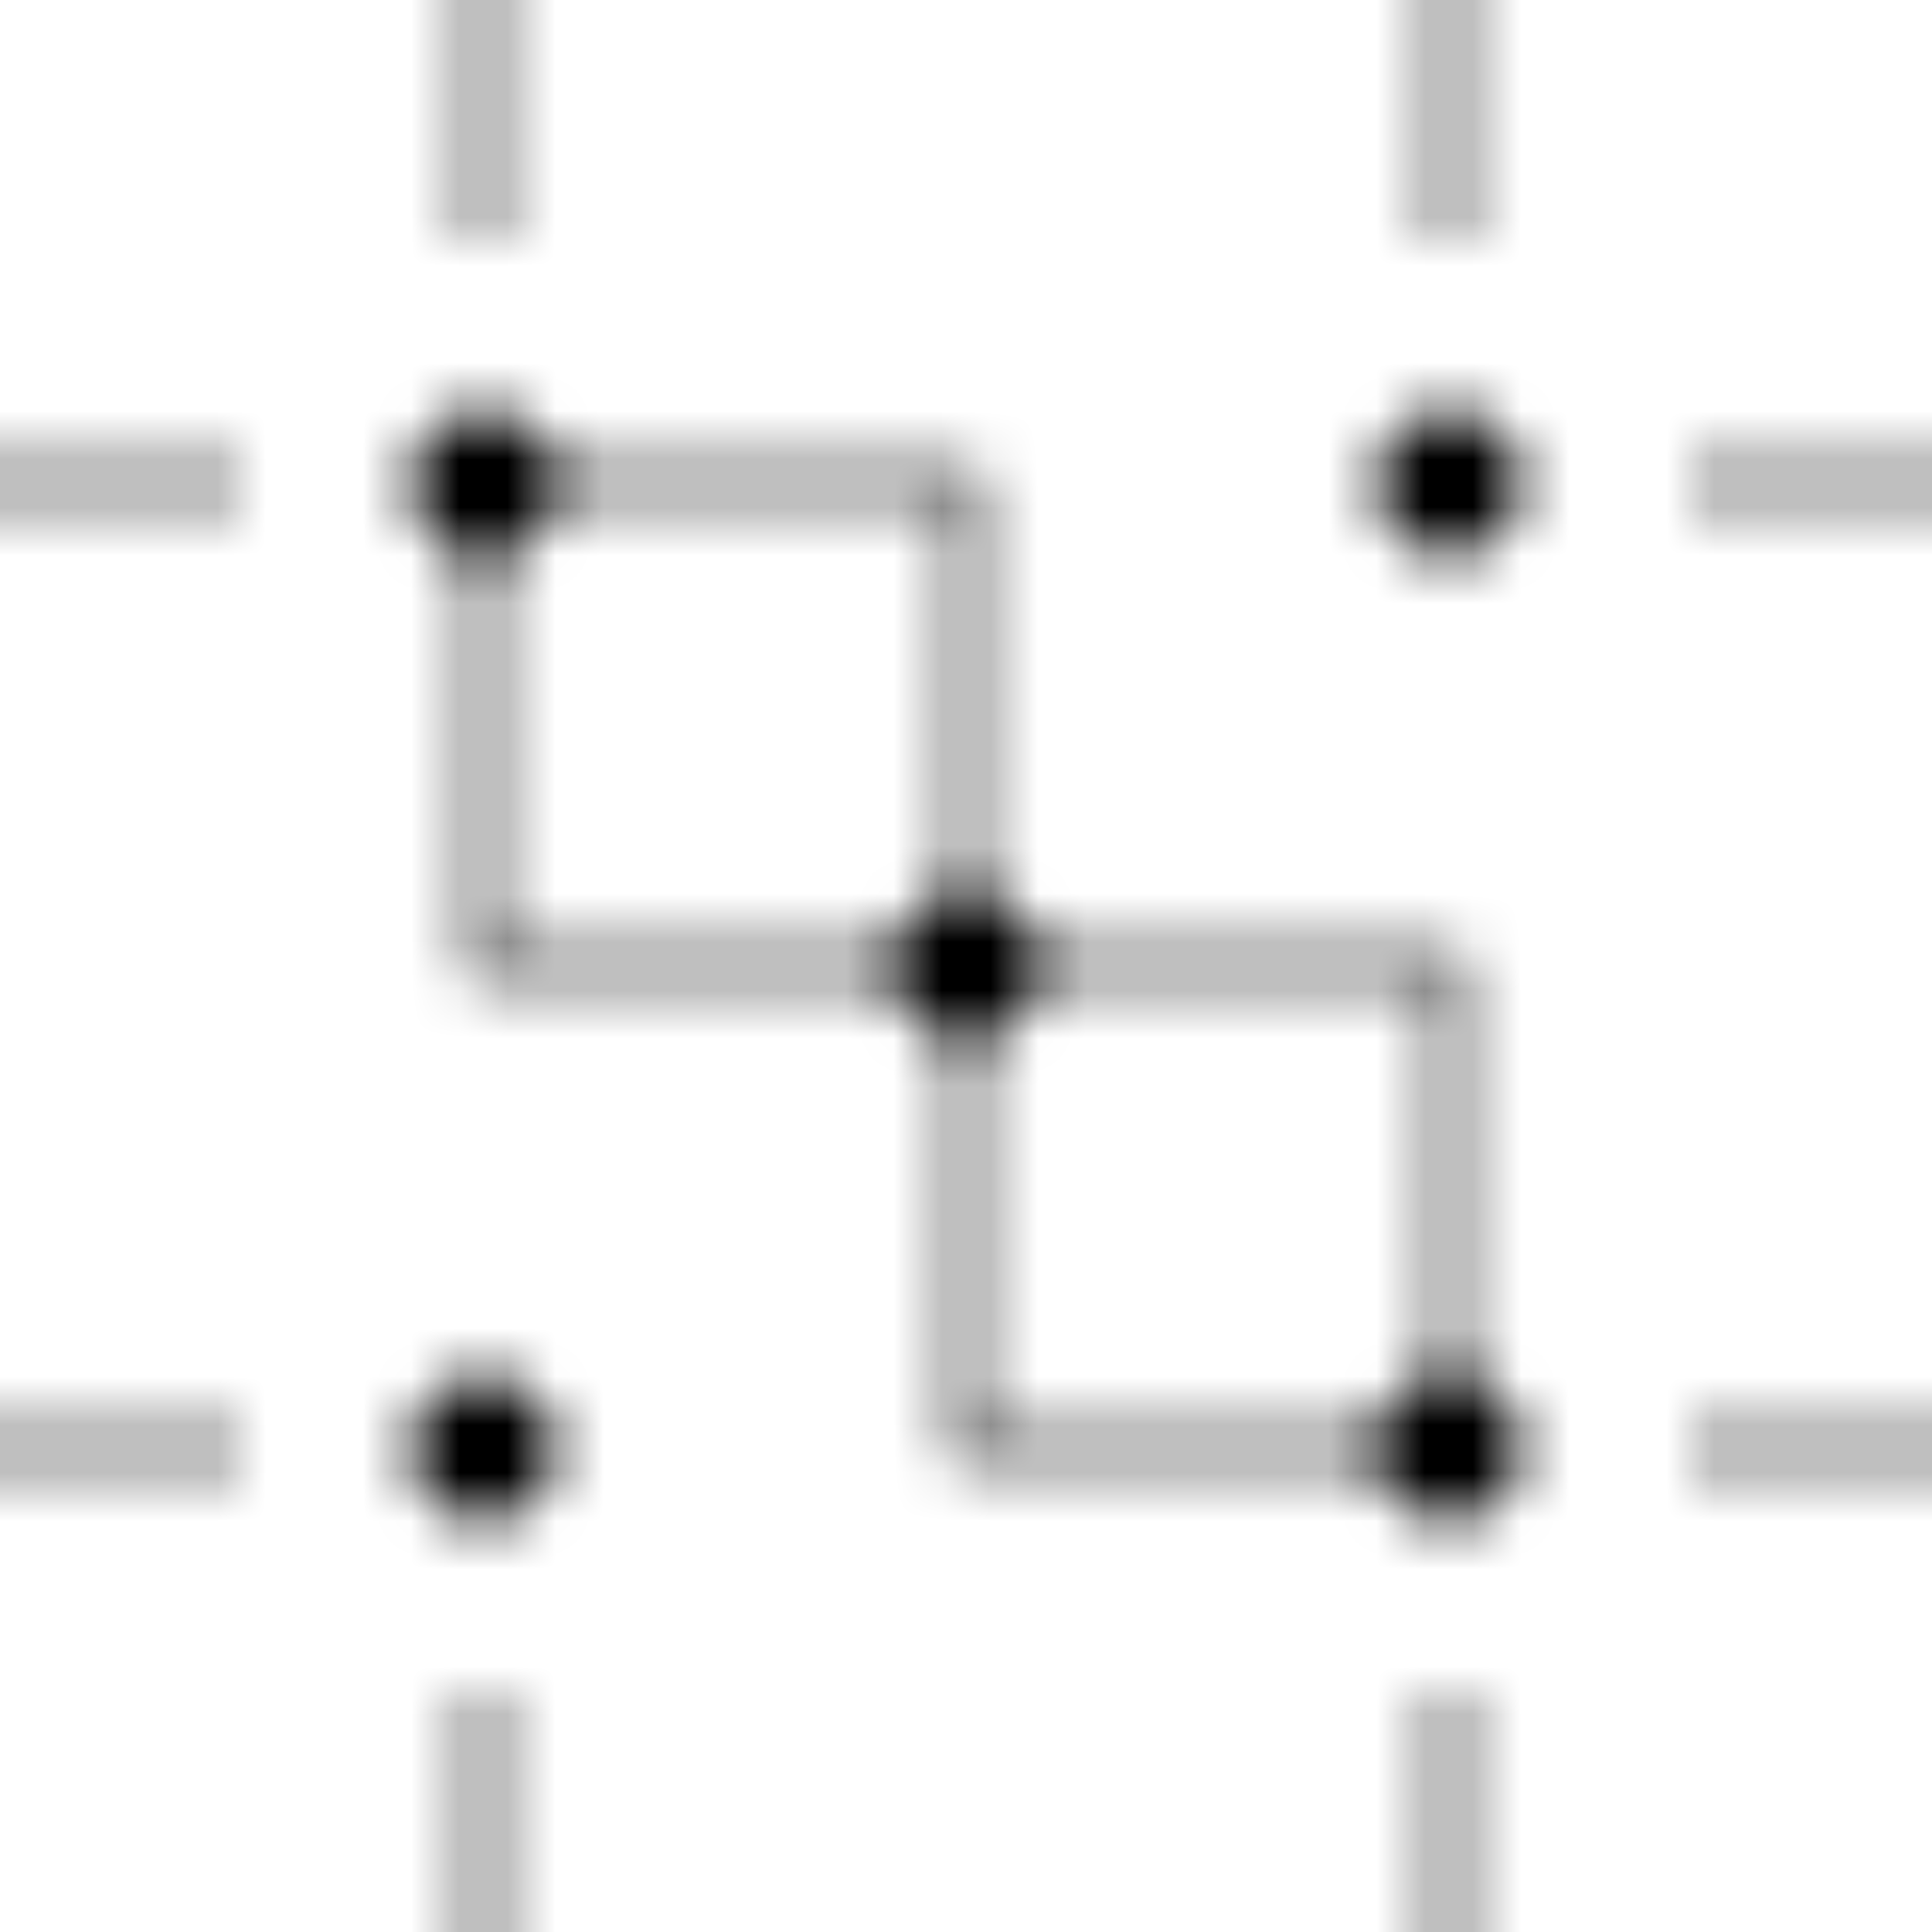 <svg width="40" height="40" viewBox="0 0 40 40" xmlns="http://www.w3.org/2000/svg">
  <defs>
    <pattern id="circuit-pattern" width="40" height="40" patternUnits="userSpaceOnUse">
      <path d="M10 10h10v10h-10z M30 30h-10v-10h10z" stroke="currentColor" stroke-width="0.5" fill="none" />
      <circle cx="10" cy="10" r="1.5" fill="currentColor" />
      <circle cx="20" cy="20" r="1.5" fill="currentColor" />
      <circle cx="30" cy="30" r="1.5" fill="currentColor" />
      <circle cx="10" cy="30" r="1.5" fill="currentColor" />
      <circle cx="30" cy="10" r="1.5" fill="currentColor" />
      <path d="M0 10h5 M35 10h5 M10 0v5 M10 35v5 M30 0v5 M30 35v5 M0 30h5 M35 30h5" stroke="currentColor" stroke-width="0.5" />
    </pattern>
  </defs>
  <rect width="100%" height="100%" fill="url(#circuit-pattern)" />
</svg> 